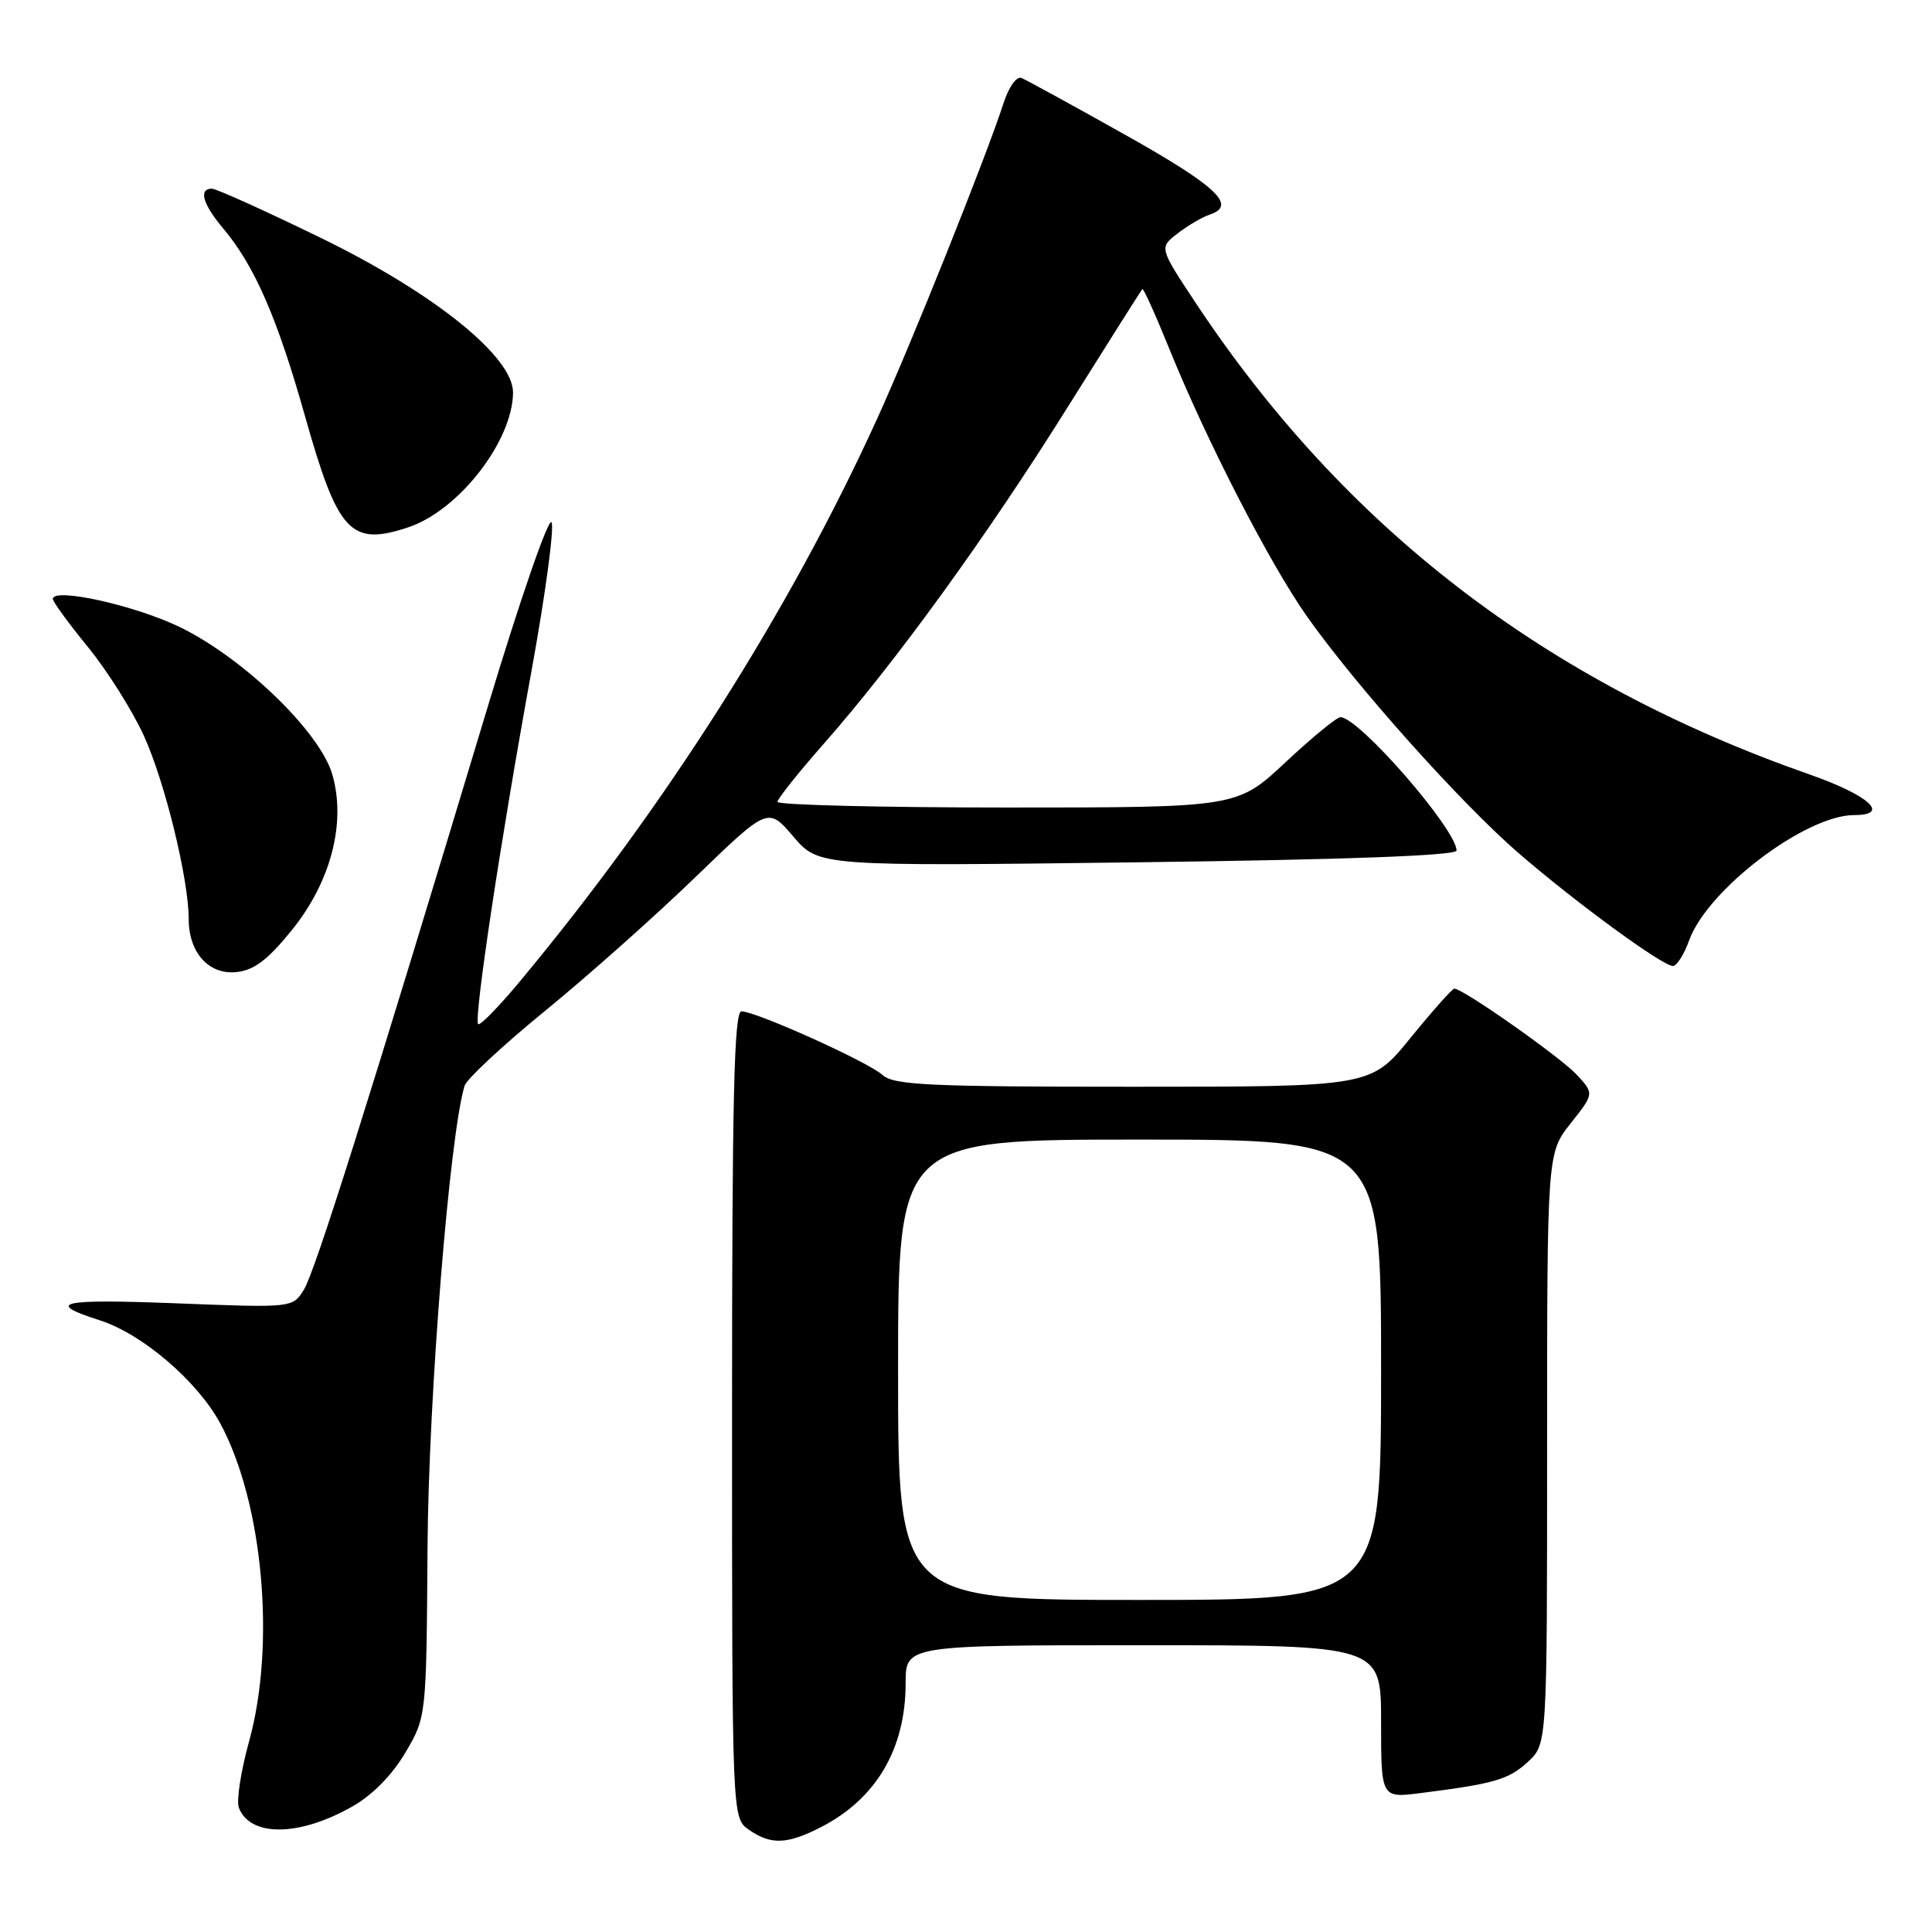 <?xml version="1.0" encoding="UTF-8" standalone="no"?>
<!DOCTYPE svg PUBLIC "-//W3C//DTD SVG 1.1//EN" "http://www.w3.org/Graphics/SVG/1.1/DTD/svg11.dtd" >
<svg xmlns="http://www.w3.org/2000/svg" xmlns:xlink="http://www.w3.org/1999/xlink" version="1.1" viewBox="0 0 256 256">
 <g >
 <path fill="currentColor"
d=" M 108.79 242.10 C 116.11 238.34 120.00 231.73 120.00 223.03 C 120.00 218.00 120.00 218.00 151.50 218.00 C 183.00 218.00 183.00 218.00 183.00 228.13 C 183.00 238.26 183.00 238.26 188.25 237.59 C 197.99 236.36 199.93 235.80 202.47 233.44 C 205.00 231.10 205.00 231.10 205.00 191.94 C 205.00 152.79 205.00 152.79 208.13 148.84 C 211.25 144.90 211.25 144.90 208.88 142.36 C 206.66 140.00 193.86 131.00 192.71 131.00 C 192.43 131.00 189.83 133.93 186.92 137.50 C 181.65 144.00 181.65 144.00 150.15 144.00 C 123.05 144.00 118.42 143.78 116.94 142.44 C 115.03 140.71 100.22 134.03 98.25 134.01 C 97.27 134.00 97.00 145.35 97.00 187.44 C 97.00 240.89 97.00 240.89 99.22 242.44 C 102.14 244.48 104.29 244.41 108.79 242.10 Z  M 46.72 239.35 C 49.36 237.85 51.99 235.17 53.72 232.22 C 56.50 227.50 56.50 227.50 56.65 205.00 C 56.79 185.03 59.57 150.42 61.56 143.87 C 61.84 142.97 66.66 138.48 72.28 133.90 C 77.90 129.31 86.84 121.36 92.13 116.24 C 101.77 106.92 101.77 106.92 105.13 110.86 C 108.50 114.79 108.50 114.79 150.75 114.26 C 178.44 113.91 193.00 113.37 193.00 112.70 C 193.00 109.92 180.12 95.10 177.63 95.03 C 177.15 95.01 173.87 97.70 170.34 101.00 C 163.93 107.00 163.93 107.00 133.46 107.00 C 116.71 107.00 103.01 106.66 103.02 106.25 C 103.03 105.84 105.81 102.35 109.20 98.50 C 118.67 87.74 130.75 71.08 141.42 54.03 C 146.75 45.52 151.23 38.44 151.37 38.30 C 151.51 38.16 153.13 41.75 154.96 46.27 C 159.90 58.45 168.24 74.67 173.16 81.65 C 179.64 90.85 193.61 106.47 201.24 113.06 C 208.87 119.65 220.29 128.00 221.68 128.00 C 222.18 128.00 223.15 126.46 223.83 124.58 C 226.27 117.85 239.25 108.00 245.70 108.00 C 250.55 108.00 247.66 105.38 239.75 102.61 C 204.76 90.36 178.21 69.97 158.45 40.16 C 153.59 32.82 153.59 32.82 156.04 30.93 C 157.39 29.89 159.31 28.76 160.31 28.43 C 163.95 27.22 161.23 24.67 149.00 17.81 C 142.12 13.95 135.98 10.59 135.35 10.33 C 134.70 10.07 133.66 11.53 132.97 13.68 C 130.68 20.76 120.81 45.43 116.22 55.50 C 104.61 80.98 88.17 106.87 68.84 130.10 C 66.07 133.42 63.61 135.94 63.36 135.70 C 62.75 135.08 66.35 111.22 70.41 89.00 C 72.26 78.83 73.47 69.92 73.08 69.21 C 72.70 68.50 68.89 79.49 64.61 93.71 C 48.86 145.95 41.73 168.56 40.26 170.90 C 38.76 173.30 38.76 173.30 23.22 172.69 C 7.94 172.10 5.81 172.58 13.26 174.96 C 18.84 176.75 26.14 182.99 29.17 188.58 C 34.85 199.07 36.56 217.89 33.01 230.72 C 31.92 234.66 31.30 238.63 31.65 239.53 C 33.15 243.44 39.67 243.37 46.72 239.35 Z  M 38.61 123.32 C 43.85 116.88 45.90 109.00 44.02 102.58 C 42.37 96.98 32.38 87.30 23.97 83.16 C 18.07 80.25 7.00 77.78 7.00 79.37 C 7.00 79.73 9.10 82.61 11.67 85.76 C 14.25 88.92 17.58 94.22 19.09 97.55 C 21.86 103.64 25.00 116.51 25.00 121.74 C 25.00 126.21 27.64 129.17 31.30 128.81 C 33.64 128.57 35.43 127.24 38.61 123.32 Z  M 54.10 69.87 C 60.79 67.64 67.92 58.46 67.98 52.03 C 68.02 47.29 57.56 38.86 42.53 31.53 C 35.16 27.94 28.65 25.00 28.07 25.00 C 26.28 25.00 26.86 27.05 29.56 30.25 C 33.74 35.22 36.74 42.11 40.42 55.16 C 44.78 70.61 46.46 72.41 54.10 69.87 Z  M 119.00 181.50 C 119.00 151.00 119.00 151.00 151.00 151.00 C 183.00 151.00 183.00 151.00 183.00 181.50 C 183.00 212.00 183.00 212.00 151.00 212.00 C 119.00 212.00 119.00 212.00 119.00 181.50 Z "/>
</g>
</svg>